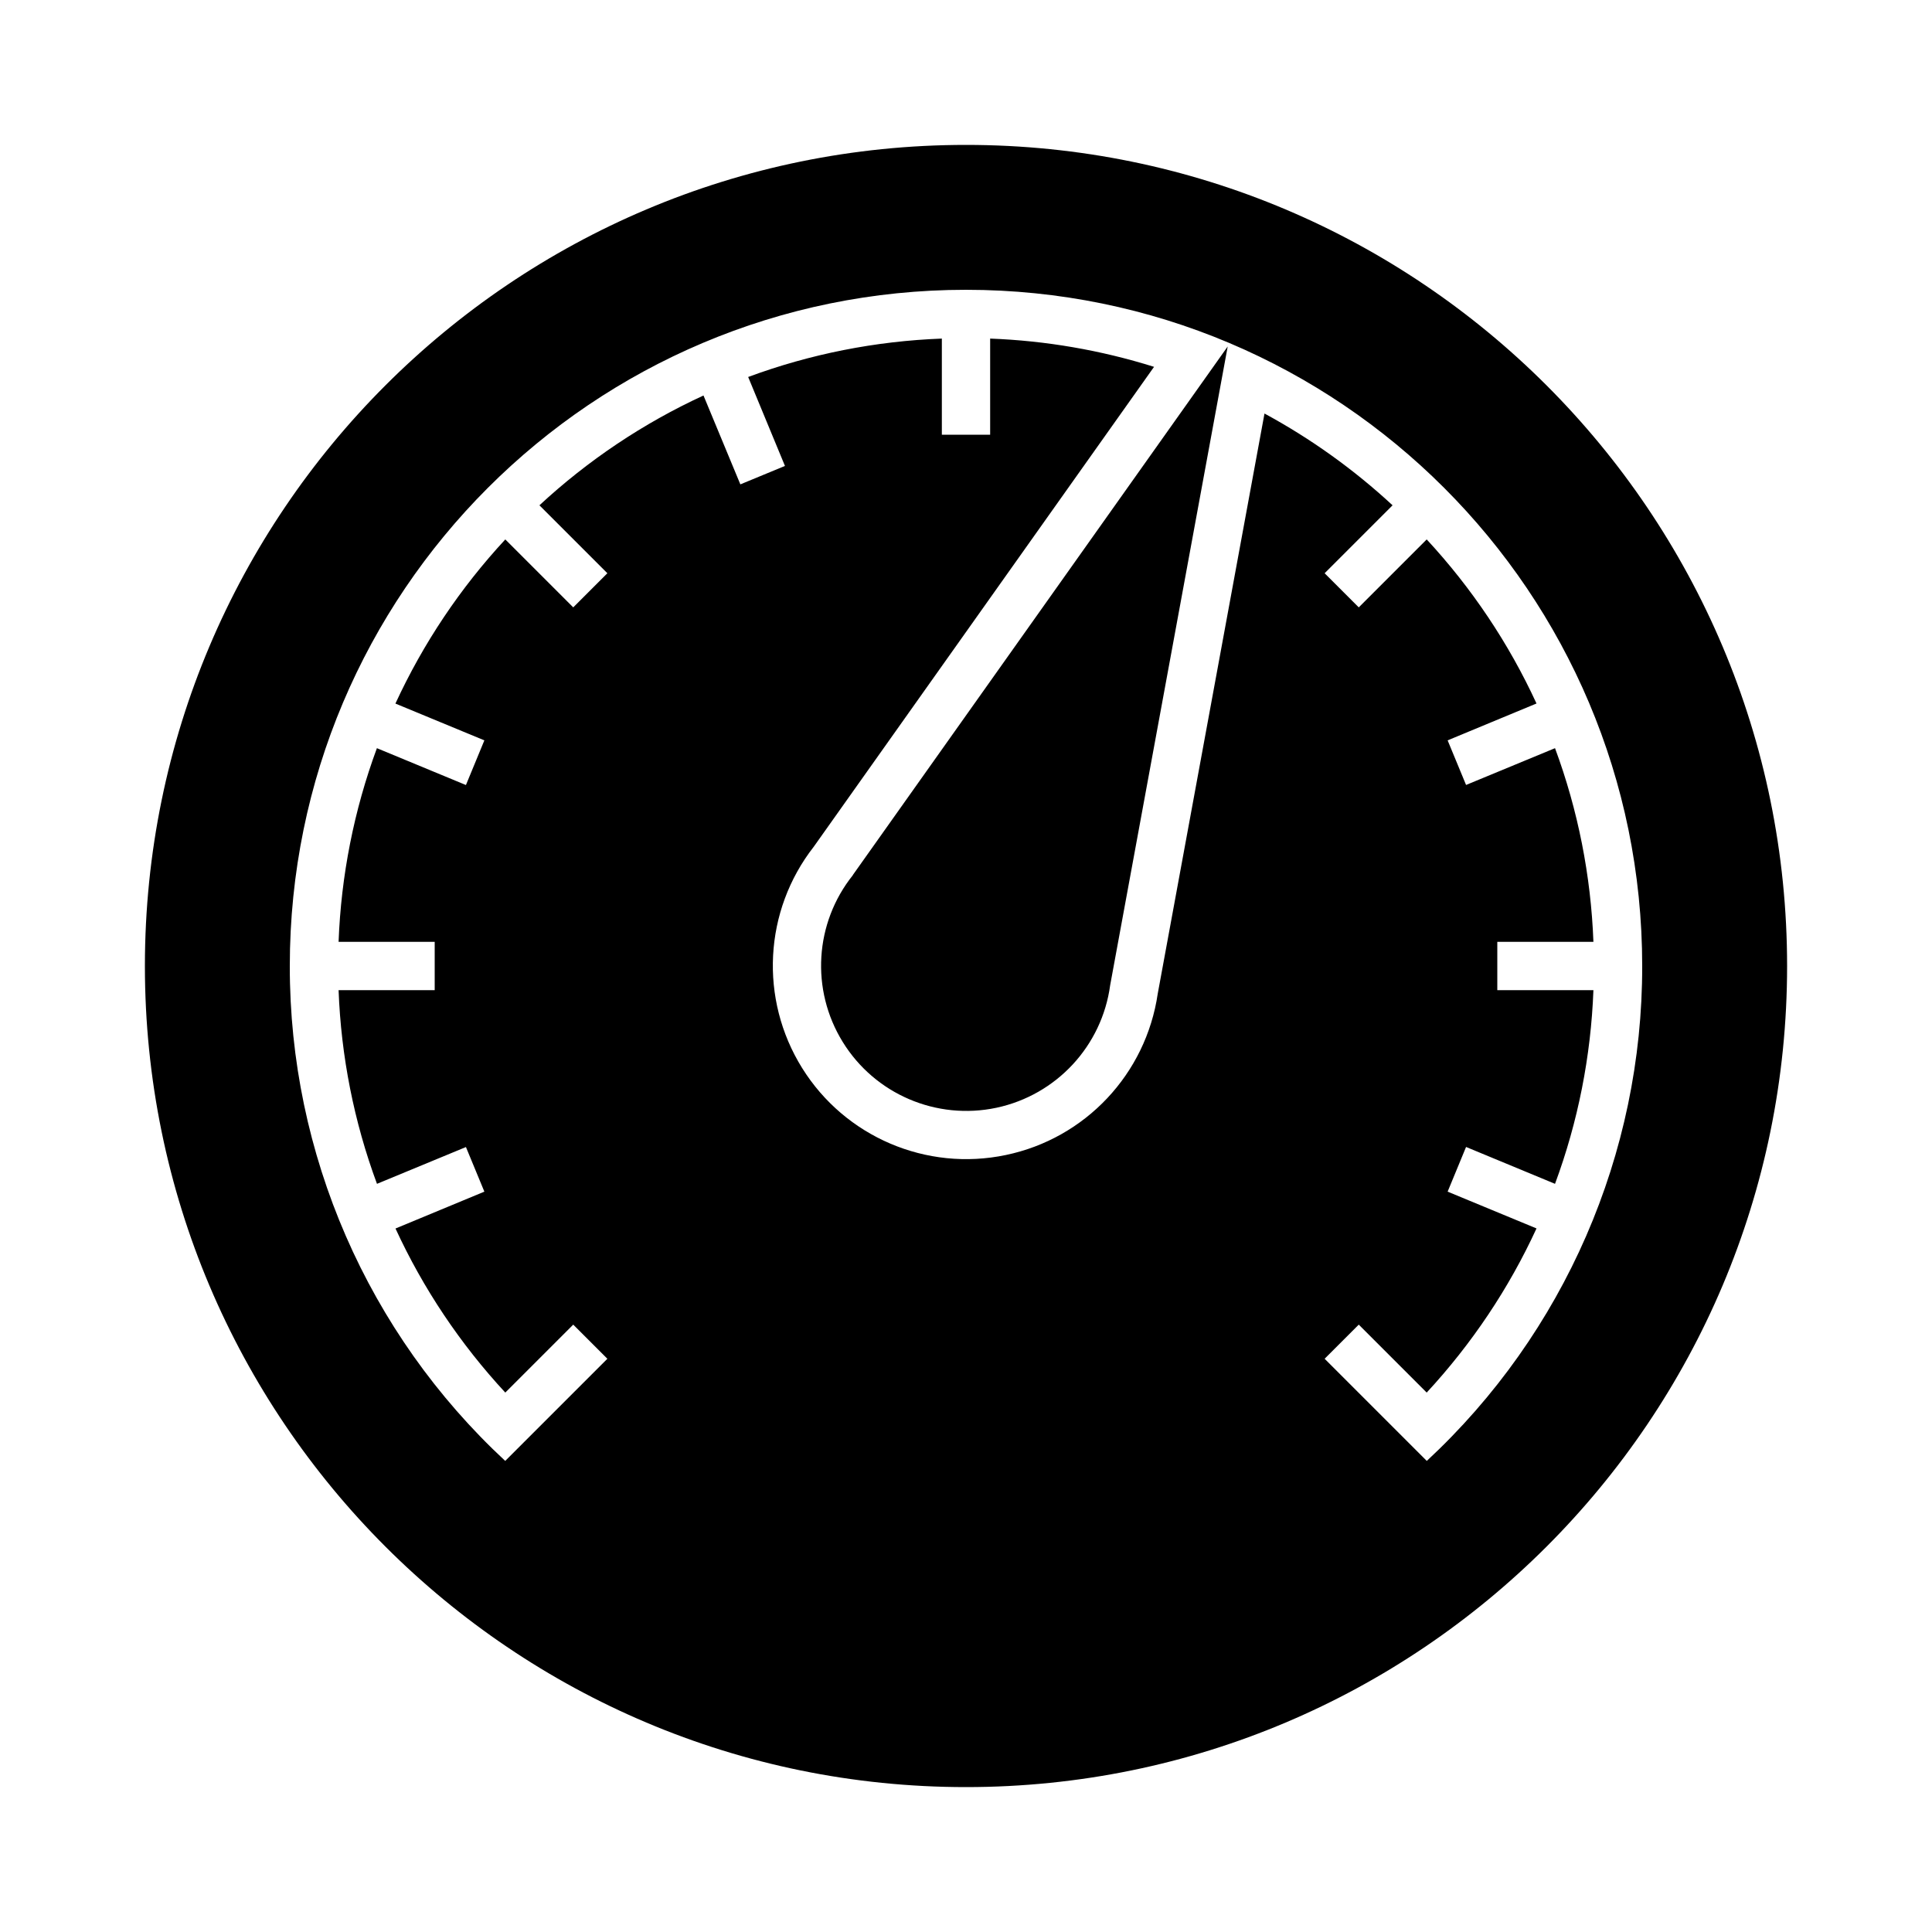 <?xml version="1.0" encoding="UTF-8"?>
<svg width="24px" height="24px" viewBox="0 0 24 24" version="1.1" xmlns="http://www.w3.org/2000/svg" xmlns:xlink="http://www.w3.org/1999/xlink">
    <title>icons/functional_UI/E-M/mdpi/ic_Gauge_counter</title>
    <g id="icons/functional_UI/E-M/ic_Gauge_counter" stroke="none" stroke-width="1" fill="none" fill-rule="evenodd">
        <path d="M12,1.8 C6.367,1.8 1.8,6.367 1.8,12 C1.8,17.633 6.367,22.2 12,22.2 C17.633,22.2 22.2,17.633 22.2,12 C22.2,6.367 17.633,1.8 12,1.8 Z M17.724,18.148 L17.299,17.723 L17.299,17.723 L16.455,16.879 L16.879,16.455 L17.723,17.299 C18.282,16.695 18.743,16.008 19.087,15.26 L17.983,14.803 L18.212,14.248 L19.317,14.706 C19.603,13.934 19.763,13.122 19.794,12.3 L18.6,12.3 L18.6,11.7 L19.794,11.7 C19.763,10.878 19.603,10.066 19.317,9.294 L18.212,9.751 L17.983,9.197 L19.087,8.739 C18.743,7.992 18.282,7.304 17.723,6.701 L16.879,7.545 L16.455,7.121 L17.299,6.277 C16.818,5.832 16.284,5.449 15.708,5.137 L14.382,12.343 C14.236,13.341 13.483,14.142 12.495,14.348 C11.508,14.555 10.497,14.123 9.964,13.267 C9.431,12.411 9.488,11.313 10.109,10.518 L14.336,4.557 C13.676,4.35 12.991,4.232 12.3,4.206 L12.3,5.4 L11.7,5.4 L11.7,4.206 C10.878,4.237 10.066,4.397 9.294,4.683 L9.751,5.788 L9.197,6.017 L8.739,4.913 C7.992,5.257 7.304,5.718 6.701,6.277 L7.545,7.121 L7.121,7.545 L6.277,6.701 C5.717,7.305 5.257,7.992 4.912,8.74 L6.017,9.197 L5.788,9.752 L4.682,9.294 C4.397,10.066 4.237,10.878 4.206,11.7 L5.4,11.7 L5.4,12.3 L4.206,12.3 C4.237,13.122 4.397,13.934 4.683,14.706 L5.788,14.249 L6.017,14.803 L4.913,15.261 C5.257,16.008 5.718,16.696 6.277,17.299 L7.121,16.455 L7.545,16.879 L6.701,17.723 L6.701,17.723 L6.276,18.148 C4.567,16.561 3.597,14.333 3.6,12 C3.6,7.361 7.361,3.6 12,3.6 C16.639,3.6 20.4,7.361 20.4,12 C20.403,14.333 19.433,16.561 17.724,18.148 Z M10.595,10.871 C10.119,11.466 10.068,12.295 10.469,12.944 C10.869,13.592 11.633,13.919 12.378,13.761 C13.124,13.602 13.689,12.993 13.791,12.238 L13.791,12.238 L15.251,4.304 L10.594,10.87 L10.595,10.871 Z" fill="#000000"></path>
    </g>
</svg>